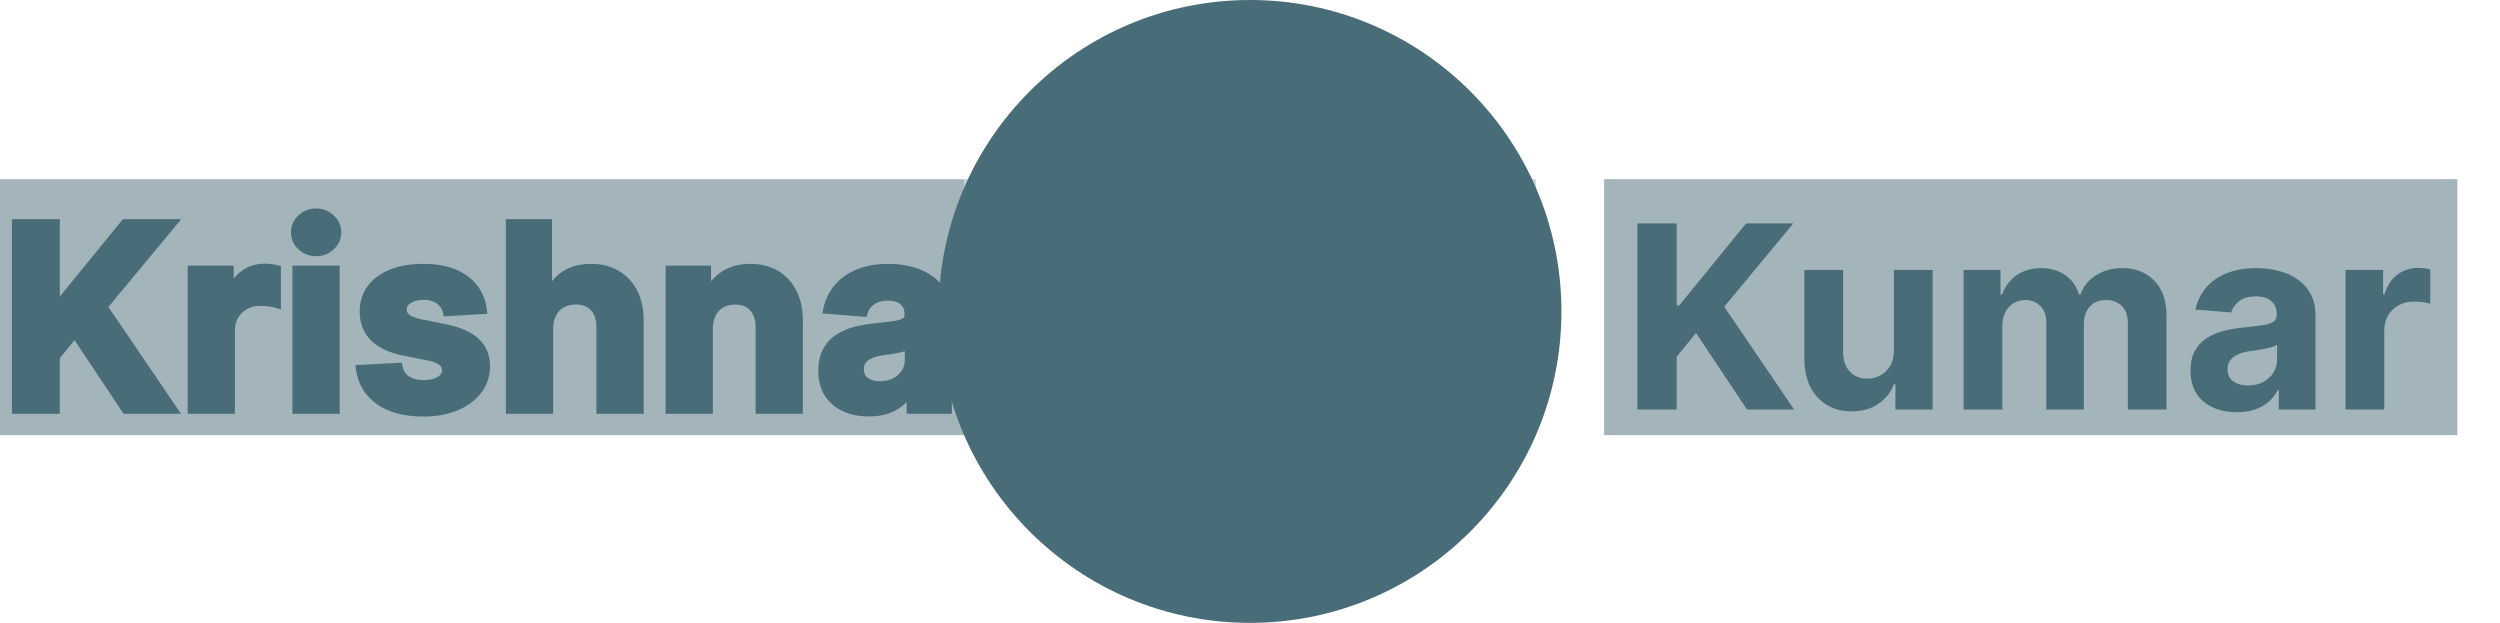 <svg width="293" height="73" viewBox="0 0 293 73" fill="none" xmlns="http://www.w3.org/2000/svg">
<g style="mix-blend-mode:multiply">
<rect x="188" y="21" width="100" height="30" fill="#496D78" fill-opacity="0.5"/>
</g>
<path d="M191.896 48V26.182H196.509V35.802H196.797L204.648 26.182H210.178L202.081 35.951L210.273 48H204.755L198.778 39.03L196.509 41.8V48H191.896ZM221.963 41.033V31.636H226.501V48H222.144V45.028H221.974C221.604 45.986 220.99 46.757 220.131 47.34C219.278 47.922 218.238 48.213 217.009 48.213C215.915 48.213 214.953 47.965 214.122 47.467C213.291 46.97 212.641 46.264 212.172 45.347C211.711 44.431 211.476 43.334 211.469 42.055V31.636H216.008V41.246C216.015 42.212 216.274 42.975 216.785 43.536C217.297 44.097 217.982 44.378 218.841 44.378C219.388 44.378 219.9 44.254 220.376 44.005C220.851 43.749 221.235 43.373 221.526 42.876C221.824 42.379 221.97 41.764 221.963 41.033ZM230.131 48V31.636H234.457V34.523H234.648C234.989 33.565 235.558 32.808 236.353 32.254C237.148 31.7 238.1 31.423 239.208 31.423C240.33 31.423 241.286 31.704 242.074 32.265C242.862 32.819 243.388 33.572 243.651 34.523H243.821C244.155 33.586 244.759 32.837 245.632 32.276C246.513 31.707 247.553 31.423 248.754 31.423C250.281 31.423 251.52 31.91 252.472 32.883C253.43 33.849 253.91 35.219 253.91 36.995V48H249.382V37.89C249.382 36.981 249.141 36.299 248.658 35.844C248.175 35.39 247.571 35.163 246.847 35.163C246.023 35.163 245.38 35.425 244.918 35.951C244.457 36.469 244.226 37.155 244.226 38.007V48H239.826V37.794C239.826 36.992 239.595 36.352 239.134 35.876C238.679 35.401 238.079 35.163 237.333 35.163C236.829 35.163 236.374 35.291 235.969 35.546C235.572 35.795 235.256 36.146 235.021 36.601C234.787 37.048 234.67 37.574 234.67 38.178V48H230.131ZM262.161 48.309C261.117 48.309 260.186 48.128 259.37 47.766C258.553 47.396 257.907 46.853 257.431 46.136C256.962 45.411 256.728 44.509 256.728 43.43C256.728 42.521 256.895 41.757 257.228 41.139C257.562 40.521 258.017 40.024 258.592 39.648C259.167 39.271 259.821 38.987 260.552 38.795C261.291 38.604 262.065 38.469 262.875 38.391C263.826 38.291 264.593 38.199 265.176 38.114C265.758 38.021 266.181 37.886 266.444 37.709C266.706 37.531 266.838 37.269 266.838 36.92V36.856C266.838 36.182 266.625 35.66 266.199 35.291C265.779 34.921 265.183 34.736 264.409 34.736C263.592 34.736 262.942 34.918 262.459 35.28C261.976 35.635 261.657 36.082 261.5 36.622L257.303 36.281C257.516 35.287 257.935 34.428 258.56 33.703C259.185 32.972 259.991 32.41 260.978 32.02C261.973 31.622 263.123 31.423 264.43 31.423C265.339 31.423 266.209 31.53 267.04 31.743C267.878 31.956 268.62 32.286 269.267 32.734C269.92 33.181 270.435 33.756 270.811 34.459C271.188 35.156 271.376 35.99 271.376 36.963V48H267.072V45.731H266.944C266.681 46.242 266.33 46.693 265.89 47.084C265.449 47.467 264.92 47.769 264.302 47.989C263.684 48.202 262.971 48.309 262.161 48.309ZM263.461 45.177C264.128 45.177 264.718 45.045 265.229 44.783C265.74 44.513 266.142 44.151 266.433 43.696C266.724 43.242 266.87 42.727 266.87 42.151V40.415C266.728 40.507 266.532 40.592 266.284 40.67C266.042 40.742 265.769 40.809 265.463 40.873C265.158 40.93 264.853 40.983 264.547 41.033C264.242 41.075 263.965 41.114 263.716 41.15C263.184 41.228 262.718 41.352 262.321 41.523C261.923 41.693 261.614 41.924 261.394 42.215C261.174 42.499 261.064 42.854 261.064 43.281C261.064 43.898 261.287 44.371 261.735 44.697C262.189 45.017 262.765 45.177 263.461 45.177ZM274.897 48V31.636H279.297V34.492H279.467C279.766 33.476 280.266 32.709 280.969 32.19C281.673 31.665 282.482 31.402 283.398 31.402C283.626 31.402 283.871 31.416 284.134 31.445C284.396 31.473 284.627 31.512 284.826 31.562V35.589C284.613 35.525 284.318 35.468 283.942 35.418C283.565 35.369 283.221 35.344 282.908 35.344C282.241 35.344 281.644 35.489 281.119 35.781C280.6 36.065 280.188 36.462 279.883 36.974C279.585 37.485 279.435 38.075 279.435 38.742V48H274.897Z" fill="#496D78"/>
<g style="mix-blend-mode:multiply">
<rect x="113" y="21" width="67" height="30" fill="#496D78" fill-opacity="0.3"/>
</g>
<g style="mix-blend-mode:multiply">
<rect y="21" width="113" height="30" fill="#496D78" fill-opacity="0.5"/>
</g>
<g style="mix-blend-mode:multiply">
<circle cx="146.5" cy="36.5" r="36.5" fill="#496D78"/>
</g>
<path d="M1.896 48V26.182H6.509V35.802H6.797L14.648 26.182H20.178L12.081 35.951L20.273 48H14.755L8.778 39.03L6.509 41.8V48H1.896ZM22.495 48V31.636H26.895V34.492H27.065C27.363 33.476 27.864 32.709 28.567 32.19C29.27 31.665 30.08 31.402 30.996 31.402C31.223 31.402 31.468 31.416 31.731 31.445C31.994 31.473 32.225 31.512 32.424 31.562V35.589C32.211 35.525 31.916 35.468 31.539 35.418C31.163 35.369 30.819 35.344 30.506 35.344C29.838 35.344 29.242 35.489 28.716 35.781C28.198 36.065 27.786 36.462 27.48 36.974C27.182 37.485 27.033 38.075 27.033 38.742V48H22.495ZM34.77 48V31.636H39.308V48H34.77ZM37.05 29.527C36.375 29.527 35.796 29.303 35.313 28.856C34.837 28.401 34.6 27.858 34.6 27.226C34.6 26.601 34.837 26.065 35.313 25.617C35.796 25.163 36.375 24.935 37.05 24.935C37.725 24.935 38.3 25.163 38.776 25.617C39.259 26.065 39.5 26.601 39.5 27.226C39.5 27.858 39.259 28.401 38.776 28.856C38.3 29.303 37.725 29.527 37.05 29.527ZM56.559 36.303L52.404 36.558C52.333 36.203 52.18 35.883 51.946 35.599C51.712 35.308 51.403 35.077 51.019 34.907C50.643 34.729 50.192 34.641 49.666 34.641C48.963 34.641 48.37 34.79 47.887 35.088C47.404 35.379 47.163 35.77 47.163 36.26C47.163 36.651 47.319 36.981 47.631 37.251C47.944 37.521 48.48 37.737 49.24 37.901L52.202 38.497C53.793 38.824 54.979 39.349 55.76 40.074C56.541 40.798 56.932 41.75 56.932 42.929C56.932 44.001 56.616 44.943 55.984 45.752C55.359 46.562 54.499 47.194 53.406 47.648C52.319 48.096 51.065 48.32 49.645 48.32C47.479 48.32 45.753 47.869 44.467 46.967C43.189 46.057 42.44 44.822 42.219 43.259L46.683 43.025C46.818 43.685 47.145 44.19 47.663 44.538C48.182 44.879 48.846 45.049 49.656 45.049C50.451 45.049 51.09 44.896 51.573 44.591C52.063 44.278 52.312 43.877 52.319 43.387C52.312 42.975 52.138 42.638 51.797 42.375C51.456 42.105 50.93 41.899 50.22 41.757L47.386 41.193C45.788 40.873 44.599 40.319 43.818 39.531C43.043 38.742 42.656 37.737 42.656 36.516C42.656 35.465 42.94 34.559 43.508 33.799C44.084 33.039 44.89 32.453 45.927 32.041C46.971 31.629 48.193 31.423 49.592 31.423C51.658 31.423 53.285 31.86 54.471 32.734C55.664 33.607 56.36 34.797 56.559 36.303ZM64.328 38.54V48H59.79V26.182H64.2V34.523H64.392C64.761 33.557 65.358 32.801 66.182 32.254C67.005 31.7 68.039 31.423 69.282 31.423C70.418 31.423 71.409 31.672 72.254 32.169C73.106 32.659 73.767 33.366 74.236 34.289C74.712 35.205 74.946 36.303 74.939 37.581V48H70.4V38.391C70.407 37.382 70.152 36.597 69.633 36.036C69.122 35.475 68.405 35.195 67.481 35.195C66.864 35.195 66.317 35.326 65.841 35.589C65.372 35.852 65.003 36.235 64.733 36.739C64.47 37.236 64.335 37.837 64.328 38.54ZM83.049 38.54V48H78.51V31.636H82.836V34.523H83.027C83.39 33.572 83.997 32.819 84.849 32.265C85.701 31.704 86.735 31.423 87.949 31.423C89.086 31.423 90.076 31.672 90.921 32.169C91.767 32.666 92.424 33.376 92.892 34.3C93.361 35.216 93.596 36.31 93.596 37.581V48H89.057V38.391C89.064 37.389 88.809 36.608 88.29 36.047C87.772 35.479 87.058 35.195 86.149 35.195C85.538 35.195 84.998 35.326 84.529 35.589C84.068 35.852 83.706 36.235 83.443 36.739C83.187 37.236 83.056 37.837 83.049 38.54ZM101.839 48.309C100.795 48.309 99.864 48.128 99.047 47.766C98.231 47.396 97.584 46.853 97.109 46.136C96.64 45.411 96.405 44.509 96.405 43.43C96.405 42.521 96.572 41.757 96.906 41.139C97.24 40.521 97.694 40.024 98.27 39.648C98.845 39.271 99.498 38.987 100.23 38.795C100.969 38.604 101.743 38.469 102.552 38.391C103.504 38.291 104.271 38.199 104.854 38.114C105.436 38.021 105.858 37.886 106.121 37.709C106.384 37.531 106.515 37.269 106.515 36.92V36.856C106.515 36.182 106.302 35.66 105.876 35.291C105.457 34.921 104.861 34.736 104.086 34.736C103.27 34.736 102.62 34.918 102.137 35.28C101.654 35.635 101.334 36.082 101.178 36.622L96.981 36.281C97.194 35.287 97.613 34.428 98.238 33.703C98.863 32.972 99.669 32.41 100.656 32.02C101.65 31.622 102.801 31.423 104.108 31.423C105.017 31.423 105.887 31.53 106.718 31.743C107.556 31.956 108.298 32.286 108.944 32.734C109.598 33.181 110.113 33.756 110.489 34.459C110.866 35.156 111.054 35.99 111.054 36.963V48H106.75V45.731H106.622C106.359 46.242 106.008 46.693 105.567 47.084C105.127 47.467 104.598 47.769 103.98 47.989C103.362 48.202 102.648 48.309 101.839 48.309ZM103.138 45.177C103.806 45.177 104.395 45.045 104.907 44.783C105.418 44.513 105.819 44.151 106.111 43.696C106.402 43.242 106.547 42.727 106.547 42.151V40.415C106.405 40.507 106.21 40.592 105.961 40.67C105.72 40.742 105.447 40.809 105.141 40.873C104.836 40.93 104.53 40.983 104.225 41.033C103.92 41.075 103.643 41.114 103.394 41.15C102.861 41.228 102.396 41.352 101.998 41.523C101.601 41.693 101.292 41.924 101.072 42.215C100.851 42.499 100.741 42.854 100.741 43.281C100.741 43.898 100.965 44.371 101.412 44.697C101.867 45.017 102.442 45.177 103.138 45.177Z" fill="#496D78"/>
<path d="M1.896 48H1.396V48.5H1.896V48ZM1.896 26.182V25.682H1.396V26.182H1.896ZM6.509 26.182H7.009V25.682H6.509V26.182ZM6.509 35.802H6.009V36.302H6.509V35.802ZM6.797 35.802V36.302H7.034L7.184 36.118L6.797 35.802ZM14.648 26.182V25.682H14.411L14.261 25.866L14.648 26.182ZM20.178 26.182L20.562 26.501L21.241 25.682H20.178V26.182ZM12.081 35.951L11.696 35.632L11.456 35.921L11.668 36.232L12.081 35.951ZM20.273 48V48.5H21.218L20.687 47.719L20.273 48ZM14.755 48L14.339 48.277L14.487 48.5H14.755V48ZM8.778 39.03L9.195 38.753L8.82 38.19L8.392 38.713L8.778 39.03ZM6.509 41.8L6.122 41.483L6.009 41.621V41.8H6.509ZM6.509 48V48.5H7.009V48H6.509ZM2.396 48V26.182H1.396V48H2.396ZM1.896 26.682H6.509V25.682H1.896V26.682ZM6.009 26.182V35.802H7.009V26.182H6.009ZM6.509 36.302H6.797V35.302H6.509V36.302ZM7.184 36.118L15.036 26.498L14.261 25.866L6.41 35.486L7.184 36.118ZM14.648 26.682H20.178V25.682H14.648V26.682ZM19.793 25.863L11.696 35.632L12.466 36.27L20.562 26.501L19.793 25.863ZM11.668 36.232L19.86 48.281L20.687 47.719L12.494 35.67L11.668 36.232ZM20.273 47.5H14.755V48.5H20.273V47.5ZM15.171 47.723L9.195 38.753L8.362 39.307L14.339 48.277L15.171 47.723ZM8.392 38.713L6.122 41.483L6.896 42.117L9.165 39.347L8.392 38.713ZM6.009 41.8V48H7.009V41.8H6.009ZM6.509 47.5H1.896V48.5H6.509V47.5ZM22.495 48H21.995V48.5H22.495V48ZM22.495 31.636V31.136H21.995V31.636H22.495ZM26.895 31.636H27.395V31.136H26.895V31.636ZM26.895 34.492H26.395V34.992H26.895V34.492ZM27.065 34.492V34.992H27.439L27.545 34.632L27.065 34.492ZM28.567 32.19L28.864 32.593L28.866 32.591L28.567 32.19ZM31.731 31.445L31.785 30.948L31.785 30.948L31.731 31.445ZM32.424 31.562H32.924V31.171L32.545 31.077L32.424 31.562ZM32.424 35.589L32.28 36.068L32.924 36.261V35.589H32.424ZM28.716 35.781L28.956 36.219L28.959 36.218L28.716 35.781ZM27.48 36.974L27.051 36.717L27.049 36.722L27.48 36.974ZM27.033 48V48.5H27.533V48H27.033ZM22.995 48V31.636H21.995V48H22.995ZM22.495 32.136H26.895V31.136H22.495V32.136ZM26.395 31.636V34.492H27.395V31.636H26.395ZM26.895 34.992H27.065V33.992H26.895V34.992ZM27.545 34.632C27.819 33.699 28.266 33.034 28.864 32.593L28.27 31.788C27.462 32.384 26.908 33.253 26.585 34.351L27.545 34.632ZM28.866 32.591C29.479 32.133 30.183 31.902 30.996 31.902V30.902C29.977 30.902 29.061 31.197 28.268 31.79L28.866 32.591ZM30.996 31.902C31.203 31.902 31.43 31.915 31.677 31.942L31.785 30.948C31.507 30.918 31.244 30.902 30.996 30.902V31.902ZM31.677 31.942C31.924 31.968 32.131 32.004 32.302 32.047L32.545 31.077C32.319 31.02 32.064 30.978 31.785 30.948L31.677 31.942ZM31.924 31.562V35.589H32.924V31.562H31.924ZM32.567 35.11C32.317 35.035 31.992 34.974 31.605 34.923L31.474 35.914C31.84 35.962 32.104 36.015 32.28 36.068L32.567 35.11ZM31.605 34.923C31.211 34.871 30.845 34.844 30.506 34.844V35.844C30.793 35.844 31.115 35.867 31.474 35.914L31.605 34.923ZM30.506 34.844C29.763 34.844 29.082 35.007 28.474 35.343L28.959 36.218C29.402 35.972 29.914 35.844 30.506 35.844V34.844ZM28.476 35.342C27.879 35.669 27.402 36.13 27.051 36.717L27.91 37.23C28.17 36.795 28.517 36.46 28.956 36.219L28.476 35.342ZM27.049 36.722C26.7 37.319 26.533 37.998 26.533 38.742H27.533C27.533 38.152 27.664 37.651 27.912 37.226L27.049 36.722ZM26.533 38.742V48H27.533V38.742H26.533ZM27.033 47.5H22.495V48.5H27.033V47.5ZM34.77 48H34.27V48.5H34.77V48ZM34.77 31.636V31.136H34.27V31.636H34.77ZM39.308 31.636H39.808V31.136H39.308V31.636ZM39.308 48V48.5H39.808V48H39.308ZM35.313 28.856L34.968 29.217L34.974 29.223L35.313 28.856ZM35.313 25.617L35.656 25.981L35.656 25.981L35.313 25.617ZM38.776 25.617L38.43 25.979L38.436 25.984L38.776 25.617ZM38.776 28.856L39.118 29.22L39.118 29.22L38.776 28.856ZM35.27 48V31.636H34.27V48H35.27ZM34.77 32.136H39.308V31.136H34.77V32.136ZM38.808 31.636V48H39.808V31.636H38.808ZM39.308 47.5H34.77V48.5H39.308V47.5ZM37.05 29.027C36.498 29.027 36.041 28.849 35.653 28.489L34.974 29.223C35.551 29.758 36.253 30.027 37.05 30.027V29.027ZM35.659 28.494C35.277 28.13 35.1 27.715 35.1 27.226H34.1C34.1 28.001 34.398 28.673 34.968 29.217L35.659 28.494ZM35.1 27.226C35.1 26.746 35.275 26.339 35.656 25.981L34.971 25.253C34.4 25.79 34.1 26.456 34.1 27.226H35.1ZM35.656 25.981C36.044 25.616 36.5 25.435 37.05 25.435V24.435C36.25 24.435 35.548 24.71 34.971 25.253L35.656 25.981ZM37.05 25.435C37.6 25.435 38.05 25.616 38.43 25.979L39.121 25.256C38.55 24.71 37.85 24.435 37.05 24.435V25.435ZM38.436 25.984C38.823 26.343 39 26.748 39 27.226H40C40 26.453 39.694 25.787 39.116 25.25L38.436 25.984ZM39 27.226C39 27.713 38.821 28.126 38.433 28.492L39.118 29.22C39.696 28.676 40 28.003 40 27.226H39ZM38.433 28.492C38.053 28.849 37.602 29.027 37.05 29.027V30.027C37.847 30.027 38.546 29.758 39.118 29.22L38.433 28.492ZM56.559 36.303L56.59 36.802L57.125 36.769L57.055 36.237L56.559 36.303ZM52.404 36.558L51.914 36.656L51.999 37.084L52.435 37.057L52.404 36.558ZM51.946 35.599L51.556 35.913L51.56 35.918L51.946 35.599ZM51.019 34.907L50.806 35.359L50.816 35.364L51.019 34.907ZM47.887 35.088L48.145 35.516L48.15 35.514L47.887 35.088ZM47.631 37.251L47.305 37.629L47.305 37.629L47.631 37.251ZM49.24 37.901L49.135 38.389L49.141 38.391L49.24 37.901ZM52.202 38.497L52.302 38.007L52.3 38.007L52.202 38.497ZM55.76 40.074L55.42 40.441L55.42 40.441L55.76 40.074ZM55.984 45.752L55.59 45.444L55.588 45.447L55.984 45.752ZM53.406 47.648L53.596 48.111L53.597 48.11L53.406 47.648ZM44.467 46.967L44.178 47.374L44.18 47.376L44.467 46.967ZM42.219 43.259L42.193 42.76L41.648 42.788L41.724 43.329L42.219 43.259ZM46.683 43.025L47.173 42.925L47.087 42.503L46.657 42.526L46.683 43.025ZM47.663 44.538L47.385 44.953L47.389 44.955L47.663 44.538ZM51.573 44.591L51.84 45.014L51.842 45.013L51.573 44.591ZM52.319 43.387L52.819 43.394L52.819 43.386L52.819 43.379L52.319 43.387ZM51.797 42.375L51.486 42.767L51.492 42.771L51.797 42.375ZM50.22 41.757L50.318 41.267L50.318 41.267L50.22 41.757ZM47.386 41.193L47.288 41.683L47.289 41.683L47.386 41.193ZM43.818 39.531L43.461 39.881L43.462 39.883L43.818 39.531ZM43.508 33.799L43.11 33.497L43.108 33.5L43.508 33.799ZM45.927 32.041L45.743 31.576L45.742 31.576L45.927 32.041ZM54.471 32.734L54.174 33.136L54.175 33.137L54.471 32.734ZM56.528 35.803L52.373 36.059L52.435 37.057L56.59 36.802L56.528 35.803ZM52.894 36.46C52.807 36.023 52.618 35.628 52.332 35.281L51.56 35.918C51.743 36.139 51.859 36.383 51.914 36.656L52.894 36.46ZM52.336 35.286C52.045 34.925 51.669 34.649 51.222 34.45L50.816 35.364C51.136 35.506 51.378 35.691 51.556 35.913L52.336 35.286ZM51.233 34.455C50.774 34.239 50.247 34.141 49.666 34.141V35.141C50.137 35.141 50.511 35.22 50.806 35.359L51.233 34.455ZM49.666 34.141C48.892 34.141 48.203 34.305 47.624 34.663L48.15 35.514C48.537 35.274 49.034 35.141 49.666 35.141V34.141ZM47.629 34.66C47.023 35.025 46.663 35.565 46.663 36.26H47.663C47.663 35.974 47.785 35.733 48.145 35.516L47.629 34.66ZM46.663 36.26C46.663 36.805 46.889 37.27 47.305 37.629L47.958 36.872C47.748 36.691 47.663 36.496 47.663 36.26H46.663ZM47.305 37.629C47.715 37.984 48.354 38.221 49.135 38.389L49.345 37.412C48.607 37.253 48.173 37.058 47.958 36.872L47.305 37.629ZM49.141 38.391L52.103 38.987L52.3 38.007L49.339 37.41L49.141 38.391ZM52.101 38.987C53.646 39.304 54.732 39.803 55.42 40.441L56.1 39.707C55.225 38.896 53.939 38.344 52.302 38.007L52.101 38.987ZM55.42 40.441C56.088 41.06 56.432 41.873 56.432 42.929H57.432C57.432 41.627 56.995 40.537 56.1 39.707L55.42 40.441ZM56.432 42.929C56.432 43.895 56.15 44.727 55.59 45.444L56.378 46.06C57.082 45.158 57.432 44.108 57.432 42.929H56.432ZM55.588 45.447C55.024 46.177 54.24 46.76 53.214 47.187L53.597 48.11C54.759 47.627 55.693 46.947 56.38 46.058L55.588 45.447ZM53.215 47.186C52.2 47.604 51.013 47.82 49.645 47.82V48.82C51.117 48.82 52.438 48.588 53.596 48.111L53.215 47.186ZM49.645 47.82C47.544 47.82 45.929 47.382 44.755 46.557L44.18 47.376C45.576 48.355 47.414 48.82 49.645 48.82V47.82ZM44.757 46.559C43.591 45.73 42.916 44.617 42.715 43.19L41.724 43.329C41.964 45.027 42.786 46.385 44.178 47.374L44.757 46.559ZM42.246 43.758L46.709 43.524L46.657 42.526L42.193 42.76L42.246 43.758ZM46.193 43.125C46.352 43.903 46.748 44.525 47.385 44.953L47.942 44.123C47.542 43.854 47.284 43.468 47.173 42.925L46.193 43.125ZM47.389 44.955C48.01 45.364 48.778 45.549 49.656 45.549V44.549C48.914 44.549 48.353 44.393 47.938 44.12L47.389 44.955ZM49.656 45.549C50.51 45.549 51.252 45.386 51.84 45.014L51.306 44.168C50.928 44.407 50.392 44.549 49.656 44.549V45.549ZM51.842 45.013C52.443 44.629 52.809 44.086 52.819 43.394L51.819 43.38C51.815 43.669 51.683 43.928 51.304 44.169L51.842 45.013ZM52.819 43.379C52.809 42.807 52.557 42.33 52.102 41.979L51.492 42.771C51.718 42.946 51.815 43.144 51.819 43.396L52.819 43.379ZM52.107 41.983C51.676 41.642 51.061 41.415 50.318 41.267L50.122 42.247C50.8 42.383 51.236 42.569 51.486 42.767L52.107 41.983ZM50.318 41.267L47.484 40.702L47.289 41.683L50.123 42.248L50.318 41.267ZM47.484 40.702C45.941 40.393 44.858 39.87 44.173 39.179L43.462 39.883C44.339 40.767 45.636 41.352 47.288 41.683L47.484 40.702ZM44.174 39.18C43.502 38.496 43.156 37.621 43.156 36.516H42.156C42.156 37.853 42.585 38.989 43.461 39.881L44.174 39.18ZM43.156 36.516C43.156 35.56 43.412 34.763 43.909 34.098L43.108 33.5C42.468 34.355 42.156 35.369 42.156 36.516H43.156ZM43.907 34.101C44.419 33.425 45.145 32.89 46.111 32.506L45.742 31.576C44.635 32.016 43.749 32.653 43.11 33.497L43.907 34.101ZM46.11 32.506C47.084 32.122 48.24 31.923 49.592 31.923V30.923C48.145 30.923 46.858 31.136 45.743 31.576L46.11 32.506ZM49.592 31.923C51.593 31.923 53.103 32.347 54.174 33.136L54.767 32.331C53.467 31.373 51.723 30.923 49.592 30.923V31.923ZM54.175 33.137C55.255 33.928 55.882 34.993 56.063 36.368L57.055 36.237C56.839 34.6 56.073 33.287 54.766 32.33L54.175 33.137ZM64.328 38.54L63.828 38.535V38.54H64.328ZM64.328 48V48.5H64.828V48H64.328ZM59.79 48H59.29V48.5H59.79V48ZM59.79 26.182V25.682H59.29V26.182H59.79ZM64.2 26.182H64.7V25.682H64.2V26.182ZM64.2 34.523H63.7V35.023H64.2V34.523ZM64.392 34.523V35.023H64.736L64.859 34.702L64.392 34.523ZM66.182 32.254L66.458 32.671L66.461 32.669L66.182 32.254ZM72.254 32.169L72.001 32.6L72.005 32.602L72.254 32.169ZM74.236 34.289L73.79 34.515L73.792 34.52L74.236 34.289ZM74.939 37.581L74.439 37.578V37.581H74.939ZM74.939 48V48.5H75.439V48H74.939ZM70.4 48H69.9V48.5H70.4V48ZM70.4 38.391L69.9 38.387V38.391H70.4ZM69.633 36.036L69.264 36.373L69.266 36.376L69.633 36.036ZM65.841 35.589L65.599 35.151L65.596 35.153L65.841 35.589ZM64.733 36.739L64.292 36.503L64.291 36.506L64.733 36.739ZM63.828 38.54V48H64.828V38.54H63.828ZM64.328 47.5H59.79V48.5H64.328V47.5ZM60.29 48V26.182H59.29V48H60.29ZM59.79 26.682H64.2V25.682H59.79V26.682ZM63.7 26.182V34.523H64.7V26.182H63.7ZM64.2 35.023H64.392V34.023H64.2V35.023ZM64.859 34.702C65.193 33.829 65.725 33.157 66.458 32.671L65.905 31.838C64.99 32.445 64.329 33.286 63.925 34.345L64.859 34.702ZM66.461 32.669C67.183 32.183 68.113 31.923 69.282 31.923V30.923C67.965 30.923 66.828 31.217 65.903 31.839L66.461 32.669ZM69.282 31.923C70.343 31.923 71.244 32.155 72.001 32.6L72.508 31.738C71.574 31.189 70.493 30.923 69.282 30.923V31.923ZM72.005 32.602C72.768 33.041 73.363 33.674 73.79 34.515L74.681 34.063C74.171 33.058 73.445 32.277 72.503 31.736L72.005 32.602ZM73.792 34.52C74.222 35.349 74.445 36.362 74.439 37.578L75.439 37.584C75.446 36.243 75.201 35.062 74.679 34.059L73.792 34.52ZM74.439 37.581V48H75.439V37.581H74.439ZM74.939 47.5H70.4V48.5H74.939V47.5ZM70.9 48V38.391H69.9V48H70.9ZM70.9 38.394C70.908 37.3 70.63 36.378 70.001 35.697L69.266 36.376C69.674 36.817 69.907 37.464 69.9 38.387L70.9 38.394ZM70.003 35.699C69.377 35.012 68.512 34.695 67.481 34.695V35.695C68.297 35.695 68.867 35.938 69.264 36.373L70.003 35.699ZM67.481 34.695C66.791 34.695 66.159 34.842 65.599 35.151L66.082 36.026C66.475 35.81 66.936 35.695 67.481 35.695V34.695ZM65.596 35.153C65.039 35.465 64.604 35.921 64.292 36.503L65.174 36.975C65.401 36.55 65.705 36.238 66.085 36.025L65.596 35.153ZM64.291 36.506C63.983 37.089 63.836 37.771 63.828 38.535L64.828 38.545C64.834 37.902 64.957 37.384 65.175 36.973L64.291 36.506ZM83.049 38.54L82.549 38.535V38.54H83.049ZM83.049 48V48.5H83.549V48H83.049ZM78.51 48H78.01V48.5H78.51V48ZM78.51 31.636V31.136H78.01V31.636H78.51ZM82.836 31.636H83.336V31.136H82.836V31.636ZM82.836 34.523H82.336V35.023H82.836V34.523ZM83.027 34.523V35.023H83.372L83.495 34.701L83.027 34.523ZM84.849 32.265L85.122 32.684L85.124 32.682L84.849 32.265ZM90.921 32.169L91.175 31.738L91.175 31.738L90.921 32.169ZM92.892 34.3L92.447 34.526L92.447 34.528L92.892 34.3ZM93.596 48V48.5H94.096V48H93.596ZM89.057 48H88.557V48.5H89.057V48ZM89.057 38.391L88.557 38.387V38.391H89.057ZM88.29 36.047L87.921 36.384L87.923 36.386L88.29 36.047ZM84.529 35.589L84.285 35.153L84.282 35.154L84.529 35.589ZM83.443 36.739L82.999 36.508L82.998 36.511L83.443 36.739ZM82.549 38.54V48H83.549V38.54H82.549ZM83.049 47.5H78.51V48.5H83.049V47.5ZM79.01 48V31.636H78.01V48H79.01ZM78.51 32.136H82.836V31.136H78.51V32.136ZM82.336 31.636V34.523H83.336V31.636H82.336ZM82.836 35.023H83.027V34.023H82.836V35.023ZM83.495 34.701C83.819 33.849 84.358 33.18 85.122 32.684L84.577 31.846C83.635 32.458 82.96 33.295 82.56 34.346L83.495 34.701ZM85.124 32.682C85.88 32.185 86.814 31.923 87.949 31.923V30.923C86.656 30.923 85.522 31.223 84.574 31.847L85.124 32.682ZM87.949 31.923C89.011 31.923 89.911 32.155 90.668 32.6L91.175 31.738C90.242 31.189 89.16 30.923 87.949 30.923V31.923ZM90.668 32.6C91.426 33.046 92.019 33.683 92.447 34.526L93.338 34.073C92.829 33.07 92.107 32.286 91.175 31.738L90.668 32.6ZM92.447 34.528C92.873 35.358 93.096 36.37 93.096 37.581H94.096C94.096 36.249 93.85 35.073 93.338 34.072L92.447 34.528ZM93.096 37.581V48H94.096V37.581H93.096ZM93.596 47.5H89.057V48.5H93.596V47.5ZM89.557 48V38.391H88.557V48H89.557ZM89.557 38.394C89.565 37.306 89.286 36.388 88.657 35.708L87.923 36.386C88.331 36.828 88.564 37.472 88.557 38.387L89.557 38.394ZM88.659 35.71C88.029 35.019 87.171 34.695 86.149 34.695V35.695C86.945 35.695 87.514 35.938 87.921 36.384L88.659 35.71ZM86.149 34.695C85.464 34.695 84.838 34.843 84.285 35.153L84.774 36.025C85.158 35.809 85.612 35.695 86.149 35.695V34.695ZM84.282 35.154C83.731 35.468 83.303 35.925 82.999 36.508L83.886 36.97C84.108 36.545 84.405 36.235 84.777 36.023L84.282 35.154ZM82.998 36.511C82.699 37.093 82.556 37.773 82.549 38.535L83.549 38.545C83.555 37.9 83.675 37.38 83.888 36.968L82.998 36.511ZM99.047 47.766L98.841 48.221L98.845 48.223L99.047 47.766ZM97.109 46.136L96.689 46.407L96.692 46.412L97.109 46.136ZM96.906 41.139L96.466 40.902L96.466 40.902L96.906 41.139ZM98.27 39.648L97.996 39.229L97.996 39.229L98.27 39.648ZM100.23 38.795L100.104 38.312L100.103 38.312L100.23 38.795ZM102.552 38.391L102.6 38.888L102.604 38.888L102.552 38.391ZM104.854 38.114L104.926 38.608L104.932 38.608L104.854 38.114ZM106.121 37.709L105.841 37.294L105.841 37.294L106.121 37.709ZM105.876 35.291L105.546 35.666L105.549 35.668L105.876 35.291ZM102.137 35.28L102.433 35.683L102.437 35.68L102.137 35.28ZM101.178 36.622L101.138 37.12L101.545 37.154L101.658 36.761L101.178 36.622ZM96.981 36.281L96.492 36.176L96.372 36.733L96.94 36.78L96.981 36.281ZM98.238 33.703L98.616 34.03L98.618 34.028L98.238 33.703ZM100.656 32.02L100.84 32.485L100.842 32.484L100.656 32.02ZM106.718 31.743L106.594 32.227L106.595 32.227L106.718 31.743ZM108.944 32.734L108.66 33.145L108.662 33.146L108.944 32.734ZM110.489 34.459L110.048 34.696L110.049 34.697L110.489 34.459ZM111.054 48V48.5H111.554V48H111.054ZM106.75 48H106.25V48.5H106.75V48ZM106.75 45.731H107.25V45.231H106.75V45.731ZM106.622 45.731V45.231H106.317L106.177 45.502L106.622 45.731ZM105.567 47.084L105.896 47.461L105.899 47.458L105.567 47.084ZM103.98 47.989L104.143 48.462L104.148 48.46L103.98 47.989ZM104.907 44.783L105.135 45.227L105.14 45.225L104.907 44.783ZM106.111 43.696L105.69 43.426L105.69 43.426L106.111 43.696ZM106.547 40.415H107.047V39.493L106.275 39.996L106.547 40.415ZM105.961 40.67L106.103 41.15L106.111 41.148L105.961 40.67ZM105.141 40.873L105.233 41.365L105.244 41.362L105.141 40.873ZM104.225 41.033L104.294 41.528L104.305 41.526L104.225 41.033ZM103.394 41.15L103.323 40.655L103.321 40.655L103.394 41.15ZM101.998 41.523L102.195 41.982L102.195 41.982L101.998 41.523ZM101.072 42.215L101.467 42.522L101.47 42.517L101.072 42.215ZM101.412 44.697L101.118 45.101L101.125 45.106L101.412 44.697ZM101.839 47.809C100.853 47.809 99.993 47.638 99.25 47.309L98.845 48.223C99.735 48.618 100.736 48.809 101.839 48.809V47.809ZM99.253 47.31C98.519 46.978 97.947 46.495 97.525 45.859L96.692 46.412C97.222 47.211 97.943 47.815 98.841 48.221L99.253 47.31ZM97.528 45.864C97.124 45.239 96.905 44.437 96.905 43.43H95.905C95.905 44.581 96.156 45.584 96.689 46.407L97.528 45.864ZM96.905 43.43C96.905 42.58 97.061 41.903 97.346 41.377L96.466 40.902C96.083 41.611 95.905 42.461 95.905 43.43H96.905ZM97.346 41.377C97.641 40.83 98.039 40.396 98.543 40.066L97.996 39.229C97.35 39.652 96.839 40.212 96.466 40.902L97.346 41.377ZM98.543 40.066C99.069 39.722 99.672 39.459 100.357 39.279L100.103 38.312C99.325 38.516 98.621 38.821 97.996 39.229L98.543 40.066ZM100.356 39.279C101.067 39.095 101.815 38.964 102.6 38.888L102.504 37.893C101.67 37.973 100.87 38.113 100.104 38.312L100.356 39.279ZM102.604 38.888C103.559 38.788 104.334 38.695 104.926 38.608L104.781 37.619C104.208 37.703 103.449 37.794 102.5 37.893L102.604 38.888ZM104.932 38.608C105.535 38.512 106.046 38.363 106.401 38.123L105.841 37.294C105.671 37.41 105.337 37.531 104.775 37.62L104.932 38.608ZM106.401 38.123C106.817 37.842 107.015 37.416 107.015 36.92H106.015C106.015 37.121 105.951 37.22 105.841 37.294L106.401 38.123ZM107.015 36.92V36.856H106.015V36.92H107.015ZM107.015 36.856C107.015 36.068 106.761 35.396 106.204 34.913L105.549 35.668C105.844 35.924 106.015 36.296 106.015 36.856H107.015ZM106.207 34.915C105.667 34.439 104.935 34.236 104.086 34.236V35.236C104.786 35.236 105.248 35.403 105.546 35.666L106.207 34.915ZM104.086 34.236C103.199 34.236 102.432 34.433 101.837 34.88L102.437 35.68C102.807 35.402 103.34 35.236 104.086 35.236V34.236ZM101.841 34.877C101.275 35.293 100.887 35.83 100.698 36.483L101.658 36.761C101.782 36.334 102.033 35.977 102.433 35.683L101.841 34.877ZM101.219 36.124L97.021 35.783L96.94 36.78L101.138 37.12L101.219 36.124ZM97.469 36.386C97.666 35.468 98.05 34.687 98.616 34.03L97.859 33.377C97.176 34.169 96.721 35.105 96.492 36.176L97.469 36.386ZM98.618 34.028C99.185 33.365 99.921 32.849 100.84 32.485L100.472 31.555C99.417 31.972 98.541 32.579 97.858 33.378L98.618 34.028ZM100.842 32.484C101.766 32.115 102.851 31.923 104.108 31.923V30.923C102.751 30.923 101.535 31.13 100.47 31.556L100.842 32.484ZM104.108 31.923C104.977 31.923 105.806 32.025 106.594 32.227L106.842 31.259C105.968 31.035 105.056 30.923 104.108 30.923V31.923ZM106.595 32.227C107.381 32.427 108.067 32.734 108.66 33.145L109.229 32.323C108.529 31.838 107.731 31.485 106.841 31.258L106.595 32.227ZM108.662 33.146C109.249 33.548 109.71 34.063 110.048 34.696L110.93 34.224C110.516 33.45 109.947 32.814 109.227 32.321L108.662 33.146ZM110.049 34.697C110.378 35.305 110.554 36.054 110.554 36.963H111.554C111.554 35.926 111.353 35.006 110.929 34.222L110.049 34.697ZM110.554 36.963V48H111.554V36.963H110.554ZM111.054 47.5H106.75V48.5H111.054V47.5ZM107.25 48V45.731H106.25V48H107.25ZM106.75 45.231H106.622V46.231H106.75V45.231ZM106.177 45.502C105.943 45.957 105.631 46.359 105.235 46.71L105.899 47.458C106.385 47.027 106.775 46.527 107.067 45.959L106.177 45.502ZM105.239 46.707C104.851 47.044 104.378 47.317 103.812 47.518L104.148 48.46C104.817 48.222 105.403 47.89 105.896 47.461L105.239 46.707ZM103.817 47.517C103.262 47.708 102.606 47.809 101.839 47.809V48.809C102.691 48.809 103.462 48.697 104.143 48.462L103.817 47.517ZM103.138 45.677C103.873 45.677 104.543 45.532 105.135 45.227L104.678 44.338C104.248 44.559 103.739 44.677 103.138 44.677V45.677ZM105.14 45.225C105.722 44.918 106.191 44.498 106.532 43.966L105.69 43.426C105.448 43.803 105.114 44.108 104.673 44.34L105.14 45.225ZM106.532 43.966C106.878 43.425 107.047 42.816 107.047 42.151H106.047C106.047 42.638 105.926 43.058 105.69 43.426L106.532 43.966ZM107.047 42.151V40.415H106.047V42.151H107.047ZM106.275 39.996C106.186 40.054 106.037 40.123 105.812 40.194L106.111 41.148C106.383 41.062 106.625 40.961 106.82 40.834L106.275 39.996ZM105.82 40.191C105.594 40.257 105.334 40.322 105.039 40.383L105.244 41.362C105.559 41.296 105.846 41.226 106.103 41.15L105.82 40.191ZM105.05 40.381C104.748 40.437 104.446 40.49 104.145 40.539L104.305 41.526C104.614 41.476 104.924 41.422 105.233 41.364L105.05 40.381ZM104.156 40.538C103.85 40.58 103.573 40.619 103.323 40.655L103.465 41.645C103.713 41.609 103.989 41.57 104.294 41.528L104.156 40.538ZM103.321 40.655C102.756 40.738 102.247 40.872 101.801 41.063L102.195 41.982C102.545 41.832 102.967 41.718 103.467 41.645L103.321 40.655ZM101.801 41.063C101.339 41.261 100.954 41.541 100.673 41.914L101.47 42.517C101.629 42.307 101.863 42.125 102.195 41.982L101.801 41.063ZM100.676 41.909C100.376 42.296 100.241 42.765 100.241 43.281H101.241C101.241 42.944 101.327 42.702 101.467 42.522L100.676 41.909ZM100.241 43.281C100.241 44.037 100.525 44.669 101.118 45.101L101.707 44.294C101.405 44.073 101.241 43.76 101.241 43.281H100.241ZM101.125 45.106C101.683 45.499 102.366 45.677 103.138 45.677V44.677C102.519 44.677 102.051 44.535 101.7 44.288L101.125 45.106ZM114.204 48H113.704V48.5H114.204V48ZM118.374 48V48.5H118.874V48H118.374ZM118.374 43.83L118.026 43.471L117.874 43.618V43.83H118.374ZM120.324 41.94V41.44H120.121L119.976 41.581L120.324 41.94ZM123.174 42.54L123.527 42.186L123.521 42.18L123.514 42.174L123.174 42.54ZM124.284 44.37L124.754 44.199L124.753 44.196L124.284 44.37ZM125.604 48L125.134 48.171L125.253 48.5H125.604V48ZM129.954 48V48.5H130.675L130.422 47.824L129.954 48ZM127.794 42.24L128.262 42.064L128.259 42.057L128.256 42.05L127.794 42.24ZM126.234 39.87L126.559 39.49L126.55 39.483L126.234 39.87ZM123.714 39.03L123.682 39.529L123.691 39.529L123.699 39.53L123.714 39.03ZM123.234 39H122.734V39.47L123.202 39.499L123.234 39ZM123.234 38.85L122.919 38.462L122.734 38.612V38.85H123.234ZM126.834 35.55L126.485 35.191L126.48 35.196L126.834 35.55ZM129.954 32.52L130.302 32.879L131.186 32.02H129.954V32.52ZM125.004 32.52V32.02H124.803L124.658 32.159L125.004 32.52ZM122.184 35.22L121.838 34.859L121.83 34.866L122.184 35.22ZM121.764 35.64L121.41 35.286L121.41 35.286L121.764 35.64ZM119.874 37.59L119.51 37.247L119.505 37.252L119.5 37.258L119.874 37.59ZM118.434 39.45L118.248 39.914L118.625 40.065L118.85 39.727L118.434 39.45ZM118.284 39.39L117.784 39.373L117.772 39.724L118.098 39.854L118.284 39.39ZM118.374 27H118.874V26.5H118.374V27ZM114.204 27V26.5H113.704V27H114.204ZM114.204 48.5H118.374V47.5H114.204V48.5ZM118.874 48V43.83H117.874V48H118.874ZM118.722 44.189L120.672 42.299L119.976 41.581L118.026 43.471L118.722 44.189ZM120.324 42.44H121.464V41.44H120.324V42.44ZM121.464 42.44C122.082 42.44 122.522 42.618 122.833 42.906L123.514 42.174C122.985 41.682 122.285 41.44 121.464 41.44V42.44ZM122.82 42.894C123.181 43.255 123.536 43.79 123.815 44.544L124.753 44.196C124.432 43.33 124.006 42.665 123.527 42.186L122.82 42.894ZM123.814 44.541L125.134 48.171L126.074 47.829L124.754 44.199L123.814 44.541ZM125.604 48.5H129.954V47.5H125.604V48.5ZM130.422 47.824L128.262 42.064L127.326 42.416L129.486 48.176L130.422 47.824ZM128.256 42.05C127.82 40.991 127.272 40.102 126.559 39.49L125.908 40.25C126.455 40.718 126.927 41.449 127.331 42.43L128.256 42.05ZM126.55 39.483C125.785 38.857 124.83 38.563 123.728 38.53L123.699 39.53C124.637 39.557 125.362 39.803 125.917 40.257L126.55 39.483ZM123.745 38.531L123.265 38.501L123.202 39.499L123.682 39.529L123.745 38.531ZM123.734 39V38.85H122.734V39H123.734ZM123.549 39.238C124.677 38.324 125.89 37.201 127.187 35.904L126.48 35.196C125.197 36.479 124.011 37.576 122.919 38.462L123.549 39.238ZM127.182 35.909L130.302 32.879L129.605 32.161L126.485 35.191L127.182 35.909ZM129.954 32.02H125.004V33.02H129.954V32.02ZM124.658 32.159L121.838 34.859L122.529 35.581L125.349 32.881L124.658 32.159ZM121.83 34.866L121.41 35.286L122.117 35.994L122.537 35.574L121.83 34.866ZM121.41 35.286C120.626 36.071 119.992 36.735 119.51 37.247L120.238 37.933C120.715 37.425 121.342 36.769 122.117 35.994L121.41 35.286ZM119.5 37.258C119.007 37.812 118.512 38.431 118.018 39.173L118.85 39.727C119.315 39.029 119.78 38.448 120.247 37.922L119.5 37.258ZM118.619 38.986L118.469 38.926L118.098 39.854L118.248 39.914L118.619 38.986ZM118.783 39.407C118.844 37.601 118.874 35.826 118.874 34.02H117.874C117.874 35.814 117.844 37.579 117.784 39.373L118.783 39.407ZM118.874 34.02V27H117.874V34.02H118.874ZM118.374 26.5H114.204V27.5H118.374V26.5ZM113.704 27V48H114.704V27H113.704ZM132.21 40.89L131.906 40.493L131.904 40.494L132.21 40.89ZM132.09 47.4L132.39 47L132.39 47L132.09 47.4ZM140.01 47.1L139.689 46.716L139.683 46.721L140.01 47.1ZM141.93 43.17V42.67H141.487L141.433 43.109L141.93 43.17ZM142.08 43.17L142.579 43.158L142.567 42.67H142.08V43.17ZM142.2 48L141.7 48.012L141.712 48.5H142.2V48ZM146.28 48V48.5H146.78V48H146.28ZM144.42 33.75L144.759 33.383L144.755 33.379L144.42 33.75ZM134.49 32.94L134.713 33.387L134.718 33.385L134.49 32.94ZM131.79 35.34L131.362 35.081L131.359 35.087L131.79 35.34ZM130.8 38.67L130.3 38.645L130.274 39.17H130.8V38.67ZM135.03 38.67V39.17H135.487L135.528 38.714L135.03 38.67ZM136.14 36.18L135.795 35.818L135.794 35.818L136.14 36.18ZM141.3 35.94L141.642 35.576L141.631 35.566L141.62 35.556L141.3 35.94ZM140.94 39.24L140.738 38.782L140.73 38.786L140.94 39.24ZM136.92 39.72L136.927 39.22H136.92V39.72ZM135.57 45.21L135.261 45.603L135.261 45.603L135.57 45.21ZM135.51 42.54L135.189 42.156L135.18 42.163L135.172 42.171L135.51 42.54ZM137.04 42L137.015 41.501L137.004 41.501L136.994 41.502L137.04 42ZM139.83 41.55L139.678 41.074L139.668 41.077L139.659 41.08L139.83 41.55ZM141.3 40.62L140.903 40.315L140.898 40.322L140.893 40.329L141.3 40.62ZM141.93 39.03V38.53H141.512L141.438 38.941L141.93 39.03ZM142.08 39.03H142.58V38.53H142.08V39.03ZM139.71 45.09L139.471 44.65L139.464 44.654L139.458 44.658L139.71 45.09ZM131.904 40.494C130.721 41.407 130.15 42.669 130.15 44.19H131.15C131.15 42.951 131.598 41.993 132.515 41.286L131.904 40.494ZM130.15 44.19C130.15 45.724 130.679 46.967 131.79 47.8L132.39 47C131.58 46.393 131.15 45.476 131.15 44.19H130.15ZM131.79 47.8C132.86 48.603 134.266 48.98 135.9 48.98V47.98C134.413 47.98 133.239 47.637 132.39 47L131.79 47.8ZM135.9 48.98C137.644 48.98 139.148 48.502 140.336 47.479L139.683 46.721C138.711 47.558 137.455 47.98 135.9 47.98V48.98ZM140.33 47.484C141.532 46.482 142.205 45.032 142.426 43.231L141.433 43.109C141.234 44.728 140.647 45.918 139.689 46.716L140.33 47.484ZM141.93 43.67H142.08V42.67H141.93V43.67ZM141.58 43.182L141.7 48.012L142.699 47.988L142.579 43.158L141.58 43.182ZM142.2 48.5H146.28V47.5H142.2V48.5ZM146.78 48V38.1H145.78V48H146.78ZM146.78 38.1C146.78 36.195 146.094 34.621 144.759 33.383L144.08 34.117C145.205 35.159 145.78 36.465 145.78 38.1H146.78ZM144.755 33.379C143.369 32.125 141.368 31.54 138.81 31.54V32.54C141.231 32.54 142.95 33.095 144.084 34.121L144.755 33.379ZM138.81 31.54C137.043 31.54 135.52 31.85 134.261 32.495L134.718 33.385C135.799 32.83 137.156 32.54 138.81 32.54V31.54ZM134.266 32.493C132.992 33.13 132.017 34.001 131.362 35.081L132.217 35.599C132.762 34.699 133.587 33.95 134.713 33.387L134.266 32.493ZM131.359 35.087C130.717 36.177 130.364 37.366 130.3 38.645L131.299 38.695C131.355 37.574 131.662 36.543 132.22 35.593L131.359 35.087ZM130.8 39.17H135.03V38.17H130.8V39.17ZM135.528 38.714C135.609 37.791 135.929 37.072 136.485 36.542L135.794 35.818C135.03 36.547 134.63 37.509 134.531 38.626L135.528 38.714ZM136.484 36.542C137 36.051 137.765 35.75 138.84 35.75V34.75C137.574 34.75 136.539 35.109 135.795 35.818L136.484 36.542ZM138.84 35.75C139.887 35.75 140.564 35.978 140.979 36.324L141.62 35.556C140.955 35.002 140.012 34.75 138.84 34.75V35.75ZM140.957 36.304C141.391 36.713 141.58 37.129 141.58 37.56H142.58C142.58 36.791 142.228 36.127 141.642 35.576L140.957 36.304ZM141.58 37.56C141.58 37.864 141.505 38.1 141.377 38.288C141.249 38.477 141.045 38.648 140.738 38.782L141.141 39.698C141.584 39.502 141.951 39.223 142.204 38.85C142.459 38.475 142.58 38.036 142.58 37.56H141.58ZM140.73 38.786C140.063 39.094 138.847 39.25 136.927 39.22L136.912 40.22C138.832 40.25 140.256 40.106 141.149 39.694L140.73 38.786ZM136.92 39.22C134.776 39.22 133.054 39.615 131.906 40.493L132.513 41.287C133.405 40.605 134.863 40.22 136.92 40.22V39.22ZM135.878 44.817C135.606 44.603 135.47 44.315 135.47 43.83H134.47C134.47 44.545 134.693 45.157 135.261 45.603L135.878 44.817ZM135.47 43.83C135.47 43.418 135.599 43.136 135.847 42.909L135.172 42.171C134.7 42.604 134.47 43.162 134.47 43.83H135.47ZM135.83 42.924C136.086 42.711 136.486 42.552 137.085 42.498L136.994 41.502C136.274 41.568 135.654 41.769 135.189 42.156L135.83 42.924ZM137.065 42.499C138.284 42.438 139.272 42.285 140 42.02L139.659 41.08C139.067 41.295 138.195 41.442 137.015 41.501L137.065 42.499ZM139.981 42.026C140.69 41.801 141.317 41.456 141.706 40.911L140.893 40.329C140.682 40.624 140.29 40.879 139.678 41.074L139.981 42.026ZM141.696 40.925C142.061 40.451 142.293 39.827 142.421 39.119L141.438 38.941C141.326 39.553 141.139 40.009 140.903 40.315L141.696 40.925ZM141.93 39.53H142.08V38.53H141.93V39.53ZM141.58 39.03V41.4H142.58V39.03H141.58ZM141.58 41.4C141.58 42.036 141.378 42.634 140.998 43.232L141.841 43.768C142.301 43.046 142.58 42.264 142.58 41.4H141.58ZM140.998 43.232C140.623 43.821 140.116 44.301 139.471 44.65L139.948 45.53C140.743 45.099 141.376 44.499 141.841 43.768L140.998 43.232ZM139.458 44.658C138.825 45.027 138.135 45.19 137.37 45.19V46.19C138.284 46.19 139.154 45.993 139.961 45.522L139.458 44.658ZM137.37 45.19C136.642 45.19 136.173 45.048 135.878 44.817L135.261 45.603C135.806 46.032 136.537 46.19 137.37 46.19V45.19ZM162.145 32.76L161.903 33.198L161.903 33.198L162.145 32.76ZM155.545 33.45L155.219 33.071L155.213 33.076L155.545 33.45ZM153.625 37.23V37.73H154.062L154.12 37.297L153.625 37.23ZM153.445 37.23L152.945 37.246L152.961 37.73H153.445V37.23ZM153.295 32.52L153.795 32.504L153.779 32.02H153.295V32.52ZM149.155 32.52V32.02H148.655V32.52H149.155ZM149.155 48H148.655V48.5H149.155V48ZM153.445 48V48.5H153.945V48H153.445ZM154.435 36.6L154.053 36.277L154.053 36.277L154.435 36.6ZM159.805 36.42L160.182 36.092L160.175 36.083L160.167 36.075L159.805 36.42ZM160.735 48H160.235V48.5H160.735V48ZM165.025 48V48.5H165.525V48H165.025ZM164.245 34.8L164.68 34.553L164.674 34.543L164.245 34.8ZM162.386 32.322C161.439 31.8 160.396 31.54 159.295 31.54V32.54C160.234 32.54 161.11 32.76 161.903 33.198L162.386 32.322ZM159.295 31.54C157.73 31.54 156.385 32.066 155.219 33.071L155.871 33.829C156.864 32.974 157.98 32.54 159.295 32.54V31.54ZM155.213 33.076C154.033 34.125 153.353 35.5 153.129 37.163L154.12 37.297C154.316 35.84 154.897 34.695 155.877 33.824L155.213 33.076ZM153.625 36.73H153.445V37.73H153.625V36.73ZM153.945 37.214L153.795 32.504L152.795 32.536L152.945 37.246L153.945 37.214ZM153.295 32.02H149.155V33.02H153.295V32.02ZM148.655 32.52V48H149.655V32.52H148.655ZM149.155 48.5H153.445V47.5H149.155V48.5ZM153.945 48V39.9H152.945V48H153.945ZM153.945 39.9C153.945 38.562 154.258 37.583 154.817 36.923L154.053 36.277C153.291 37.177 152.945 38.418 152.945 39.9H153.945ZM154.817 36.923C155.371 36.268 156.154 35.9 157.225 35.9V34.9C155.896 34.9 154.819 35.372 154.053 36.277L154.817 36.923ZM157.225 35.9C158.186 35.9 158.919 36.216 159.443 36.765L160.167 36.075C159.431 35.304 158.424 34.9 157.225 34.9V35.9ZM159.428 36.748C159.93 37.326 160.235 38.16 160.235 39.3H161.235C161.235 37.98 160.879 36.894 160.182 36.092L159.428 36.748ZM160.235 39.3V48H161.235V39.3H160.235ZM160.735 48.5H165.025V47.5H160.735V48.5ZM165.525 48V38.01H164.525V48H165.525ZM165.525 38.01C165.525 36.706 165.238 35.539 164.68 34.553L163.81 35.047C164.271 35.861 164.525 36.854 164.525 38.01H165.525ZM164.674 34.543C164.089 33.568 163.335 32.845 162.386 32.322L161.903 33.198C162.695 33.635 163.321 34.232 163.816 35.057L164.674 34.543ZM177.397 35.16V35.66H177.897V35.16H177.397ZM177.397 32.52H177.897V32.02H177.397V32.52ZM172.927 32.52L172.427 32.535L172.441 33.02H172.927V32.52ZM172.807 28.47L173.307 28.455L173.292 27.97H172.807V28.47ZM168.757 28.47V27.97H168.257V28.47H168.757ZM168.757 32.52V33.02H169.257V32.52H168.757ZM166.327 32.52V32.02H165.827V32.52H166.327ZM166.327 35.16H165.827V35.66H166.327V35.16ZM168.757 35.16H169.257V34.66H168.757V35.16ZM170.017 47.22L170.326 46.827L170.017 47.22ZM174.097 48.18L174.125 47.681L174.111 47.68H174.097V48.18ZM177.367 48.03L177.404 48.529L177.867 48.494V48.03H177.367ZM177.367 44.76H177.867V44.218L177.327 44.262L177.367 44.76ZM173.467 44.49L173.154 44.88L173.154 44.88L173.467 44.49ZM173.017 35.16V34.66H172.517V35.16H173.017ZM177.897 35.16V32.52H176.897V35.16H177.897ZM177.397 32.02H172.927V33.02H177.397V32.02ZM173.427 32.505L173.307 28.455L172.307 28.485L172.427 32.535L173.427 32.505ZM172.807 27.97H168.757V28.97H172.807V27.97ZM168.257 28.47V32.52H169.257V28.47H168.257ZM168.757 32.02H166.327V33.02H168.757V32.02ZM165.827 32.52V35.16H166.827V32.52H165.827ZM166.327 35.66H168.757V34.66H166.327V35.66ZM168.257 35.16V43.68H169.257V35.16H168.257ZM168.257 43.68C168.257 45.453 168.691 46.814 169.708 47.613L170.326 46.827C169.663 46.306 169.257 45.327 169.257 43.68H168.257ZM169.708 47.613C170.685 48.381 172.18 48.68 174.097 48.68V47.68C172.234 47.68 171.028 47.379 170.326 46.827L169.708 47.613ZM174.069 48.679C174.649 48.711 175.796 48.648 177.404 48.529L177.33 47.531C175.698 47.652 174.625 47.709 174.125 47.681L174.069 48.679ZM177.867 48.03V44.76H176.867V48.03H177.867ZM177.327 44.262C176.588 44.321 175.912 44.35 175.267 44.35V45.35C175.942 45.35 176.646 45.319 177.407 45.258L177.327 44.262ZM175.267 44.35C174.836 44.35 174.496 44.321 174.24 44.27C173.977 44.217 173.84 44.148 173.779 44.1L173.154 44.88C173.393 45.072 173.707 45.183 174.044 45.25C174.387 45.319 174.798 45.35 175.267 45.35V44.35ZM173.779 44.1C173.735 44.064 173.666 43.98 173.609 43.786C173.552 43.593 173.517 43.322 173.517 42.96H172.517C172.517 43.378 172.556 43.752 172.65 44.069C172.743 44.385 172.899 44.676 173.154 44.88L173.779 44.1ZM173.517 42.96V35.16H172.517V42.96H173.517ZM173.017 35.66H177.397V34.66H173.017V35.66Z" fill="#496D78"/>
</svg>

